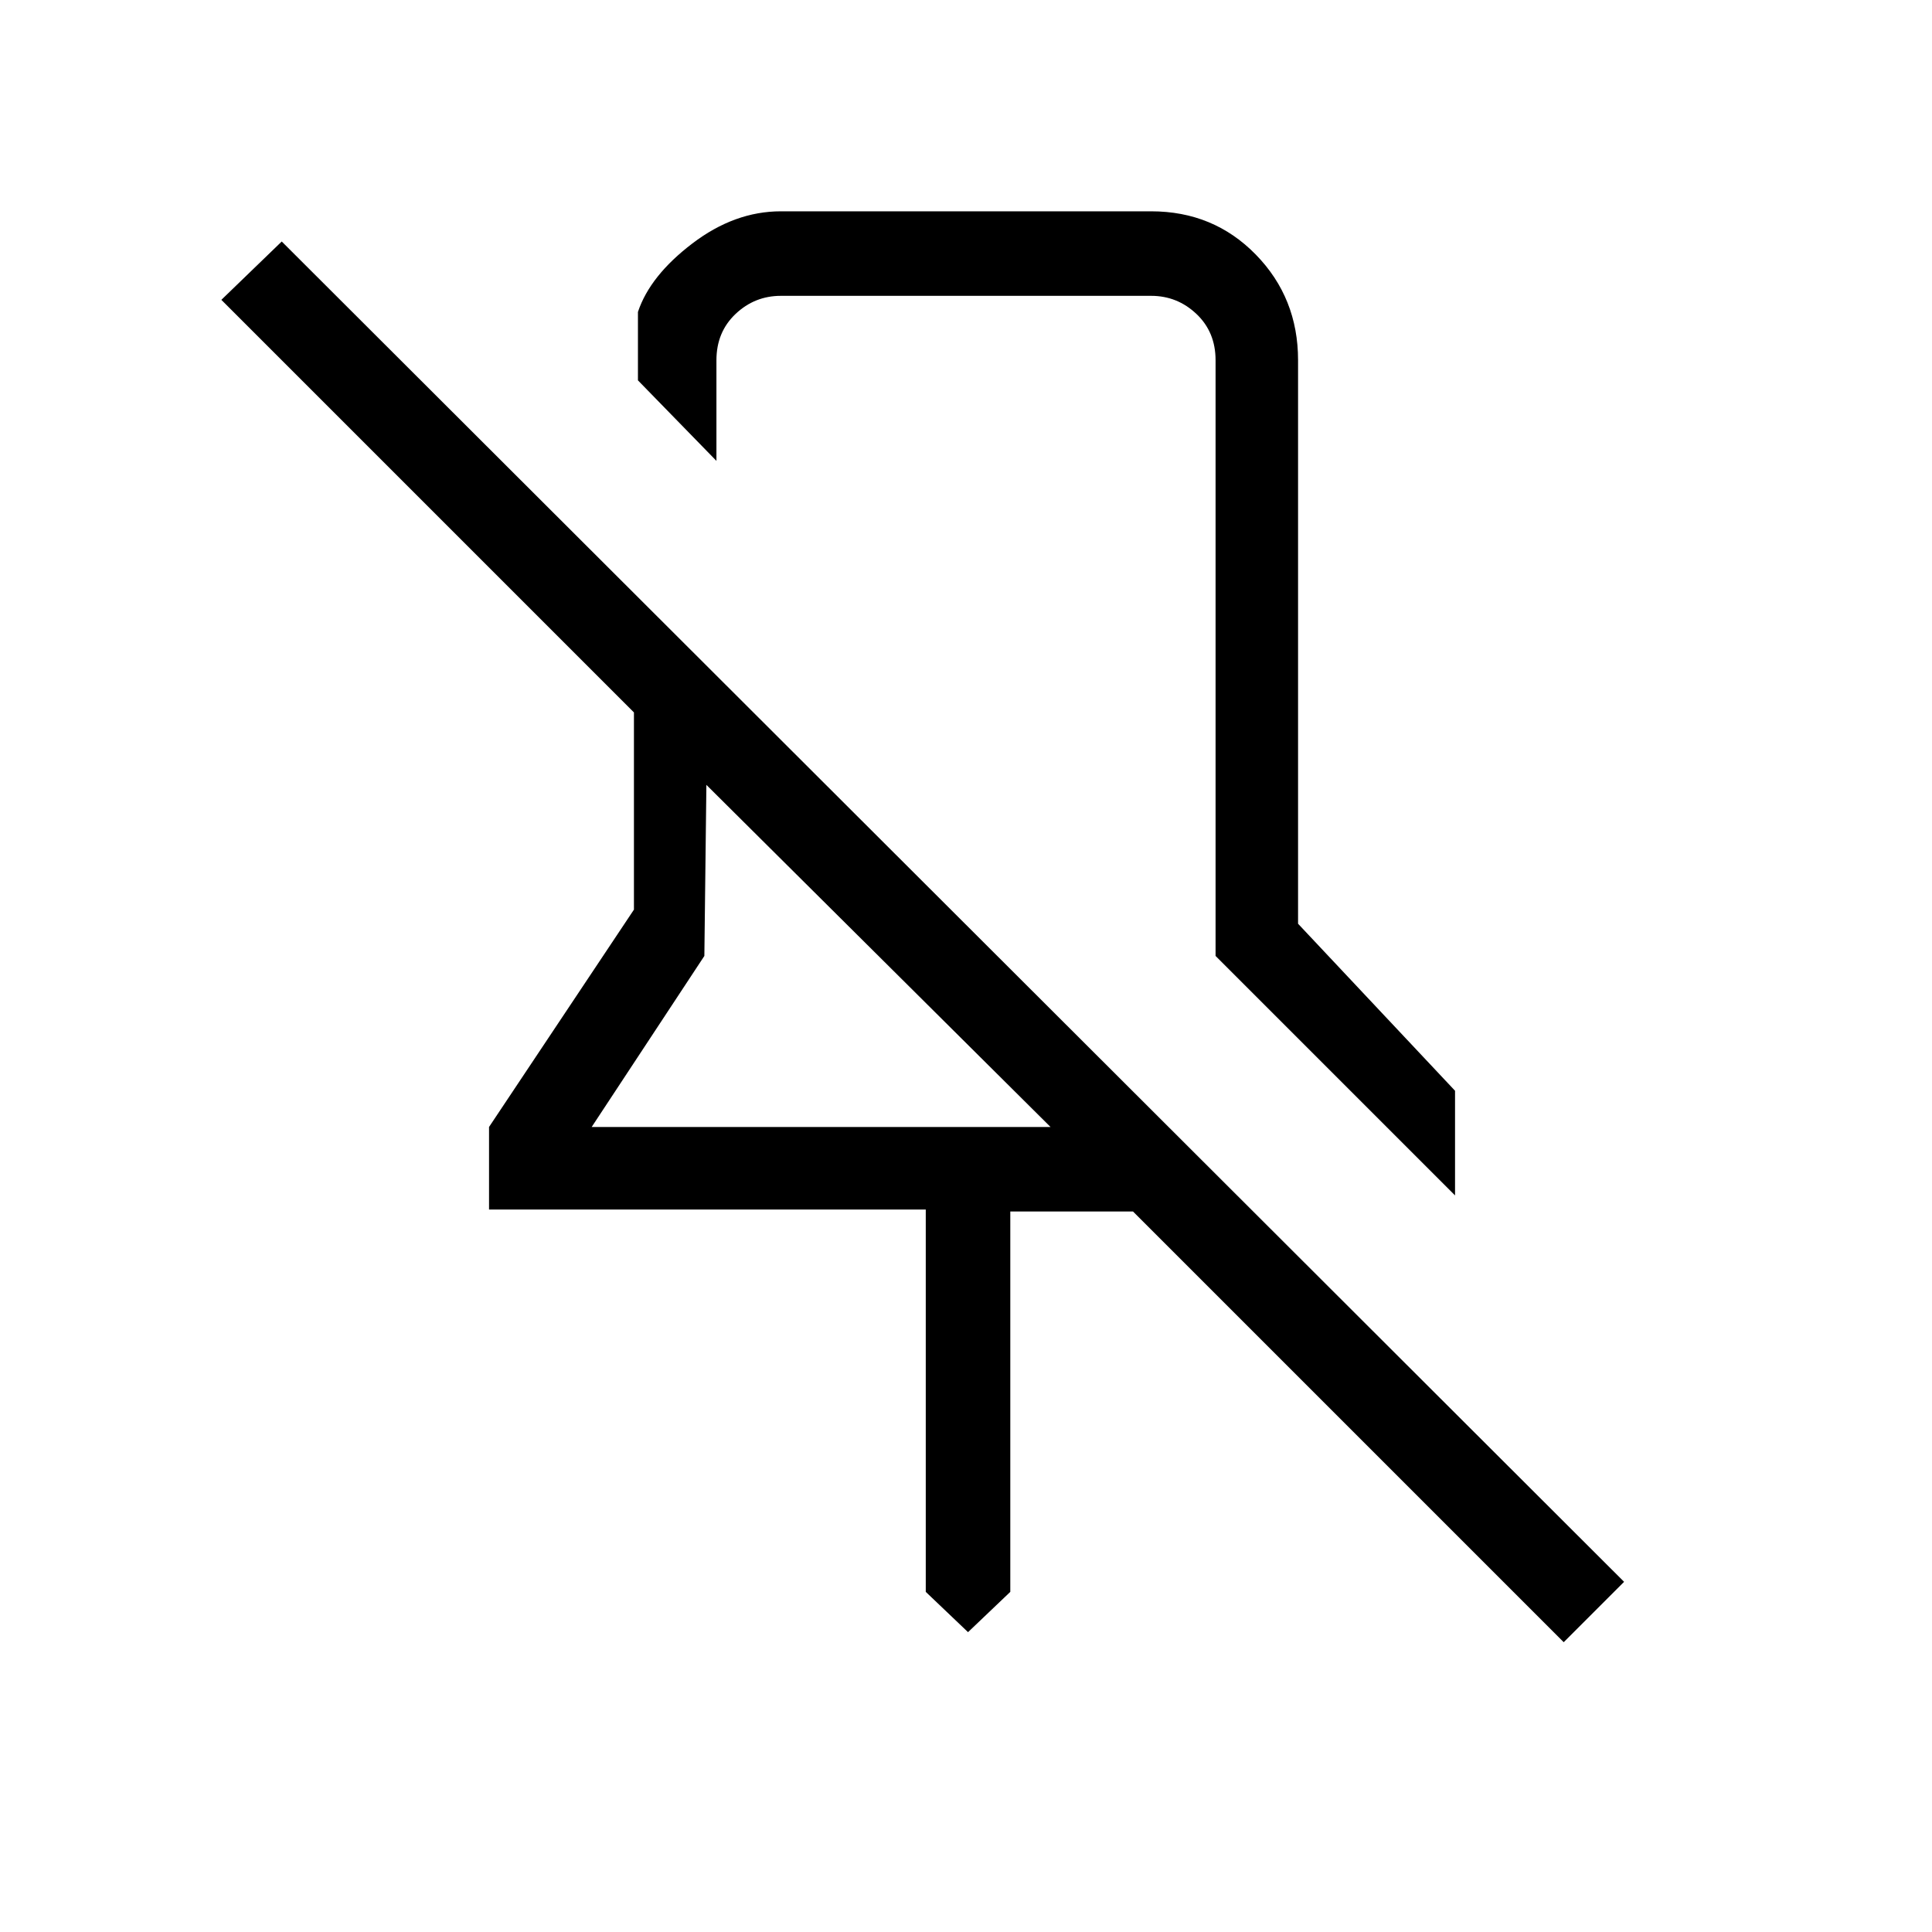 <svg xmlns="http://www.w3.org/2000/svg" height="40" width="40"><path d="M30.125 24.75 25.167 19.792V7.458Q25.167 6.875 24.771 6.5Q24.375 6.125 23.833 6.125H16.167Q15.625 6.125 15.229 6.5Q14.833 6.875 14.833 7.458V9.542L13.208 7.875V6.458Q13.458 5.708 14.333 5.042Q15.208 4.375 16.167 4.375H23.833Q25.125 4.375 26 5.271Q26.875 6.167 26.875 7.458V19.125L30.125 22.583ZM32.375 34 23.458 25.083H20.917V32.958L20.042 33.792L19.167 32.958V25.042H10.125V23.333L13.125 18.833V14.75L4.583 6.208L5.833 5L33.625 32.75ZM12.25 23.333H21.75L14.625 16.25L14.583 19.792ZM20 14.625Q20 14.625 20 14.625Q20 14.625 20 14.625Q20 14.625 20 14.625Q20 14.625 20 14.625ZM18.167 19.75Z"/></svg>
